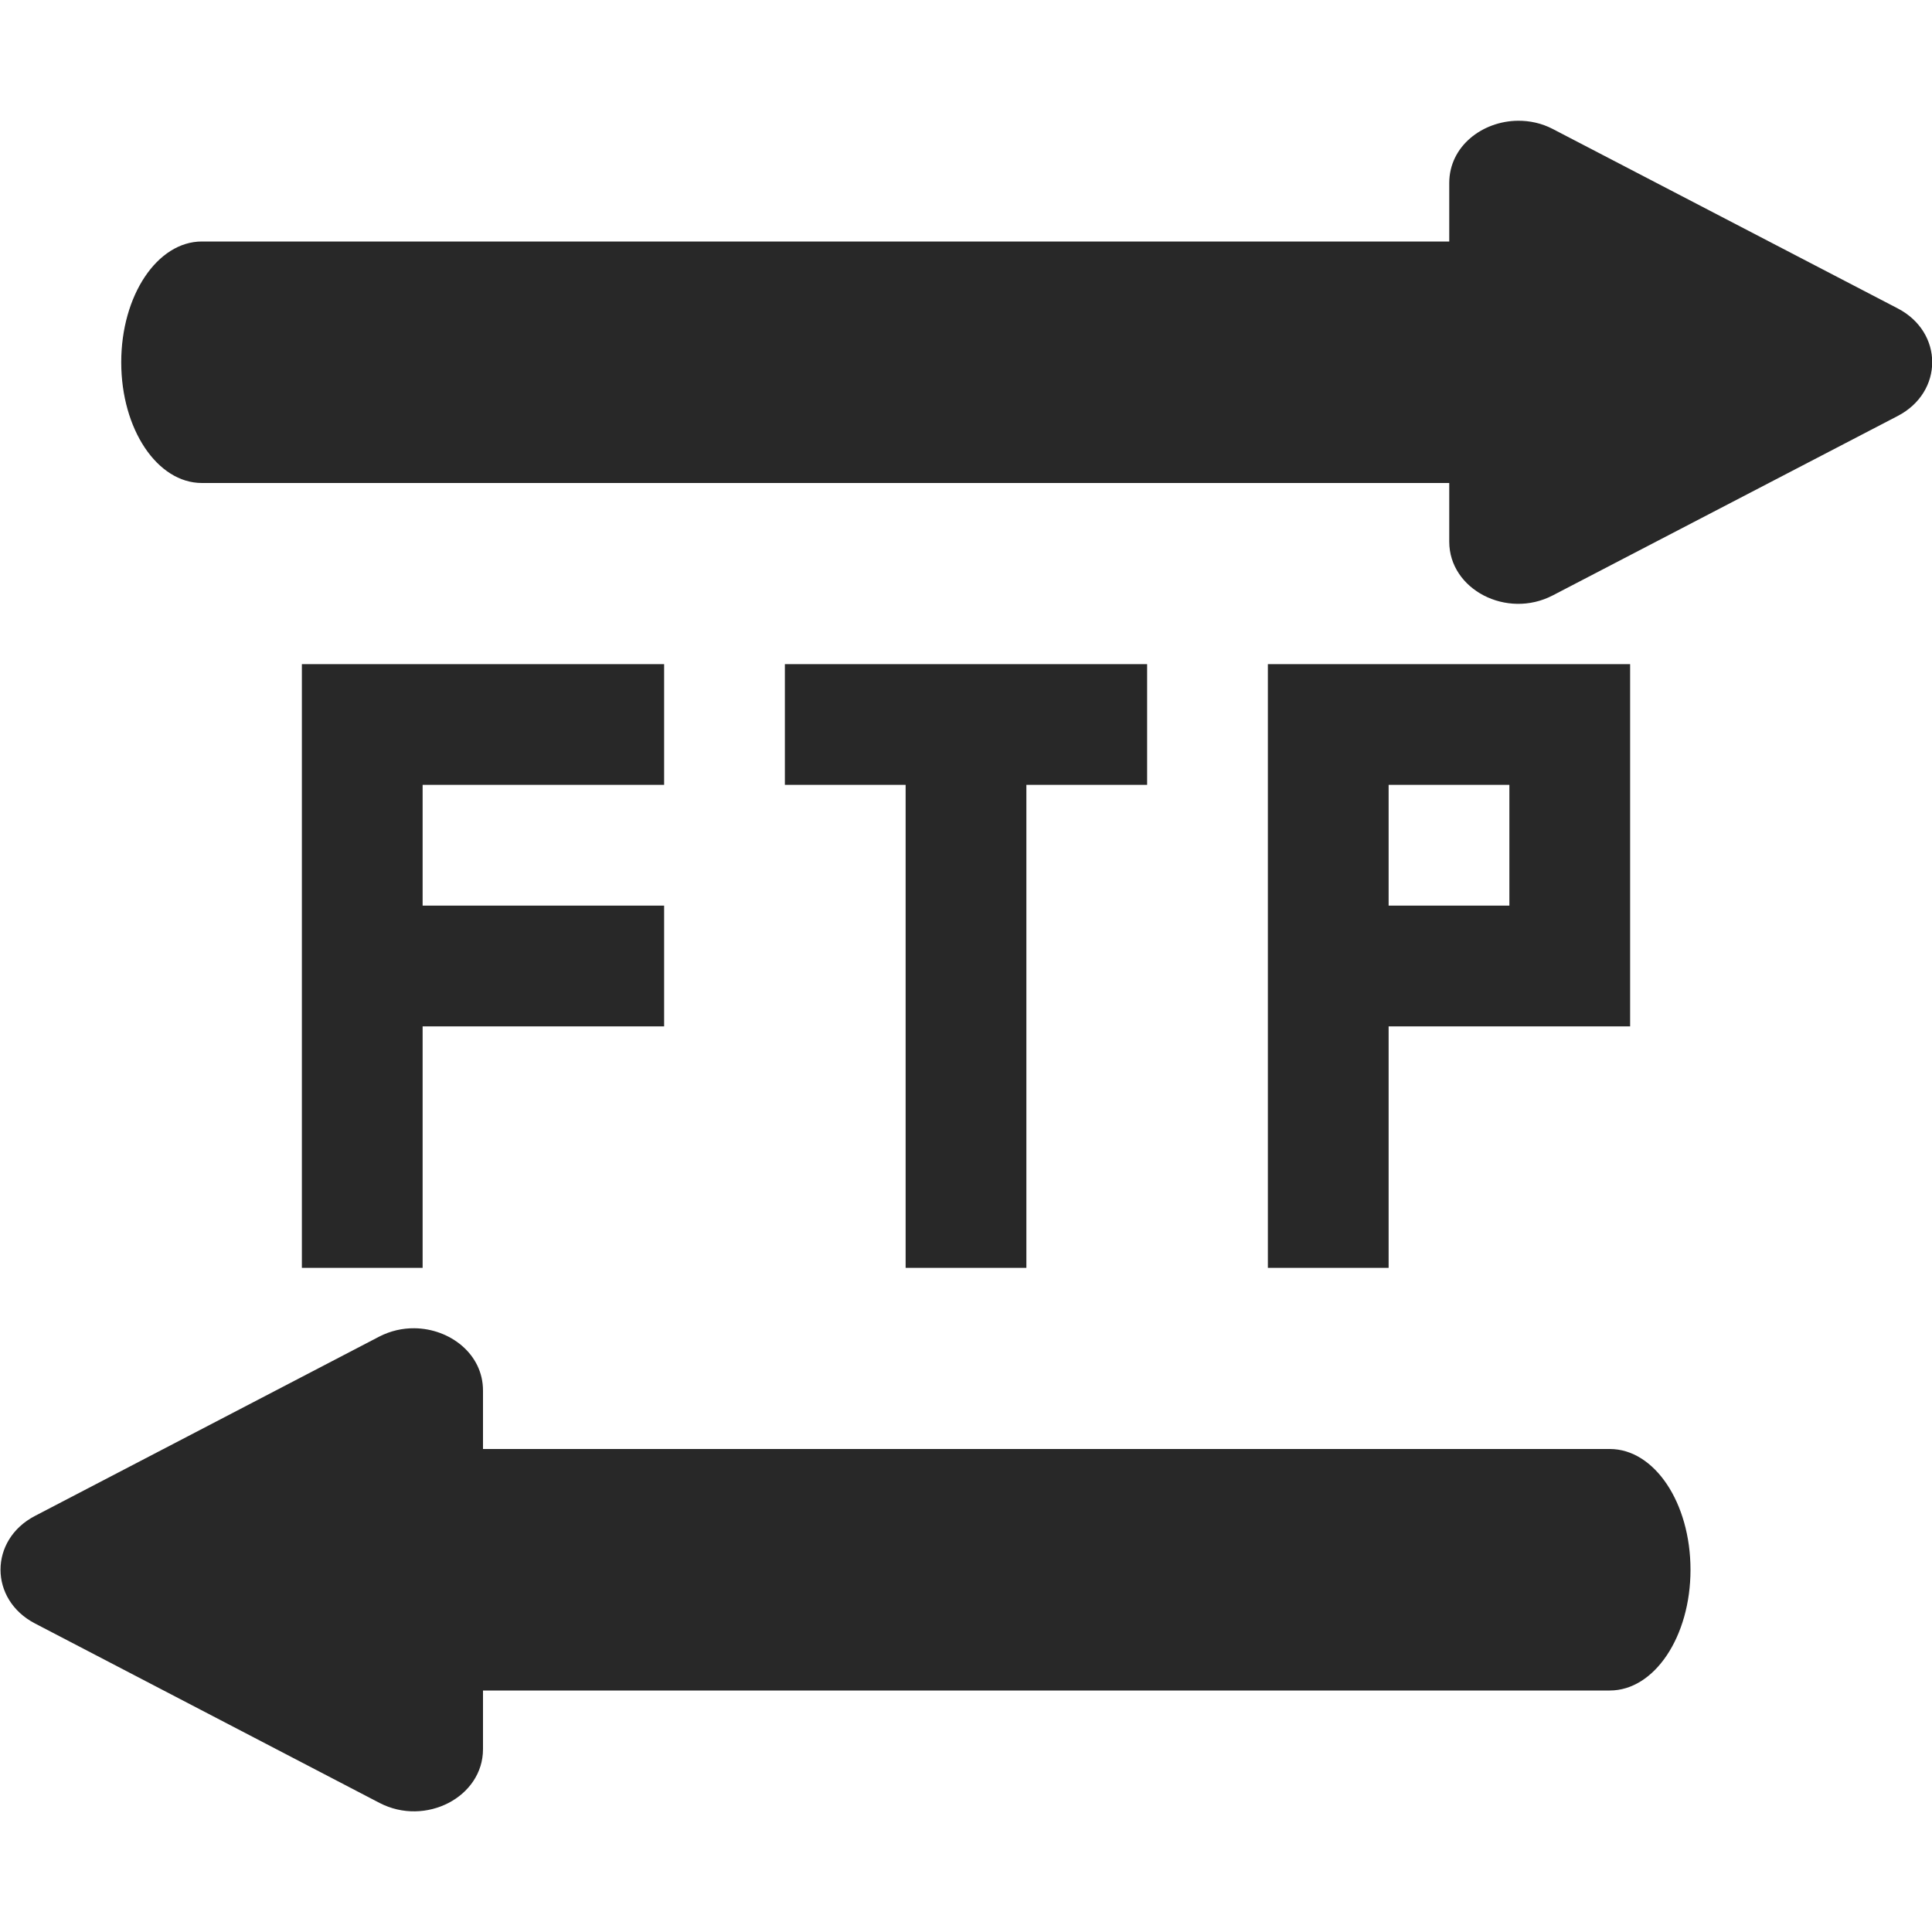 <svg width="16" height="16" version="1.1" xmlns="http://www.w3.org/2000/svg">
  <defs>
    <style id="current-color-scheme" type="text/css">.ColorScheme-Text { color:#282828; } .ColorScheme-Highlight { color:#458588; }</style>
  </defs>
  <path class="ColorScheme-Text" d="m12.57 1c-0.293 0.003-0.568 0.21-0.568 0.516v0.484h-10.33c-0.369 0-0.668 0.446-0.668 1s0.298 1 0.668 1h10.33v0.486c-5e-6 0.396 0.476 0.643 0.857 0.445l2.857-1.486c0.381-0.198 0.381-0.693 0-0.891l-2.857-1.486c-0.092-0.048-0.192-0.069-0.289-0.068zm-10.07 4.5v5h1v-2h2v-1h-2v-1h2v-1zm4 0v1h1v4h1v-4h1v-1zm4 0v5h1v-2h2v-3zm1 1h1v1h-1zm-8.068 4.5c-0.098-1e-3 -0.197 0.021-0.289 0.068l-2.853 1.486c-0.381 0.198-0.381 0.693 0 0.891l2.853 1.486c0.381 0.198 0.857-0.049 0.857-0.445v-0.486h9.332c0.369 0 0.668-0.446 0.668-1s-0.298-1-0.668-1h-9.332v-0.484c5.89e-5 -0.305-0.276-0.513-0.568-0.516z" fill="currentColor"/>
</svg>
